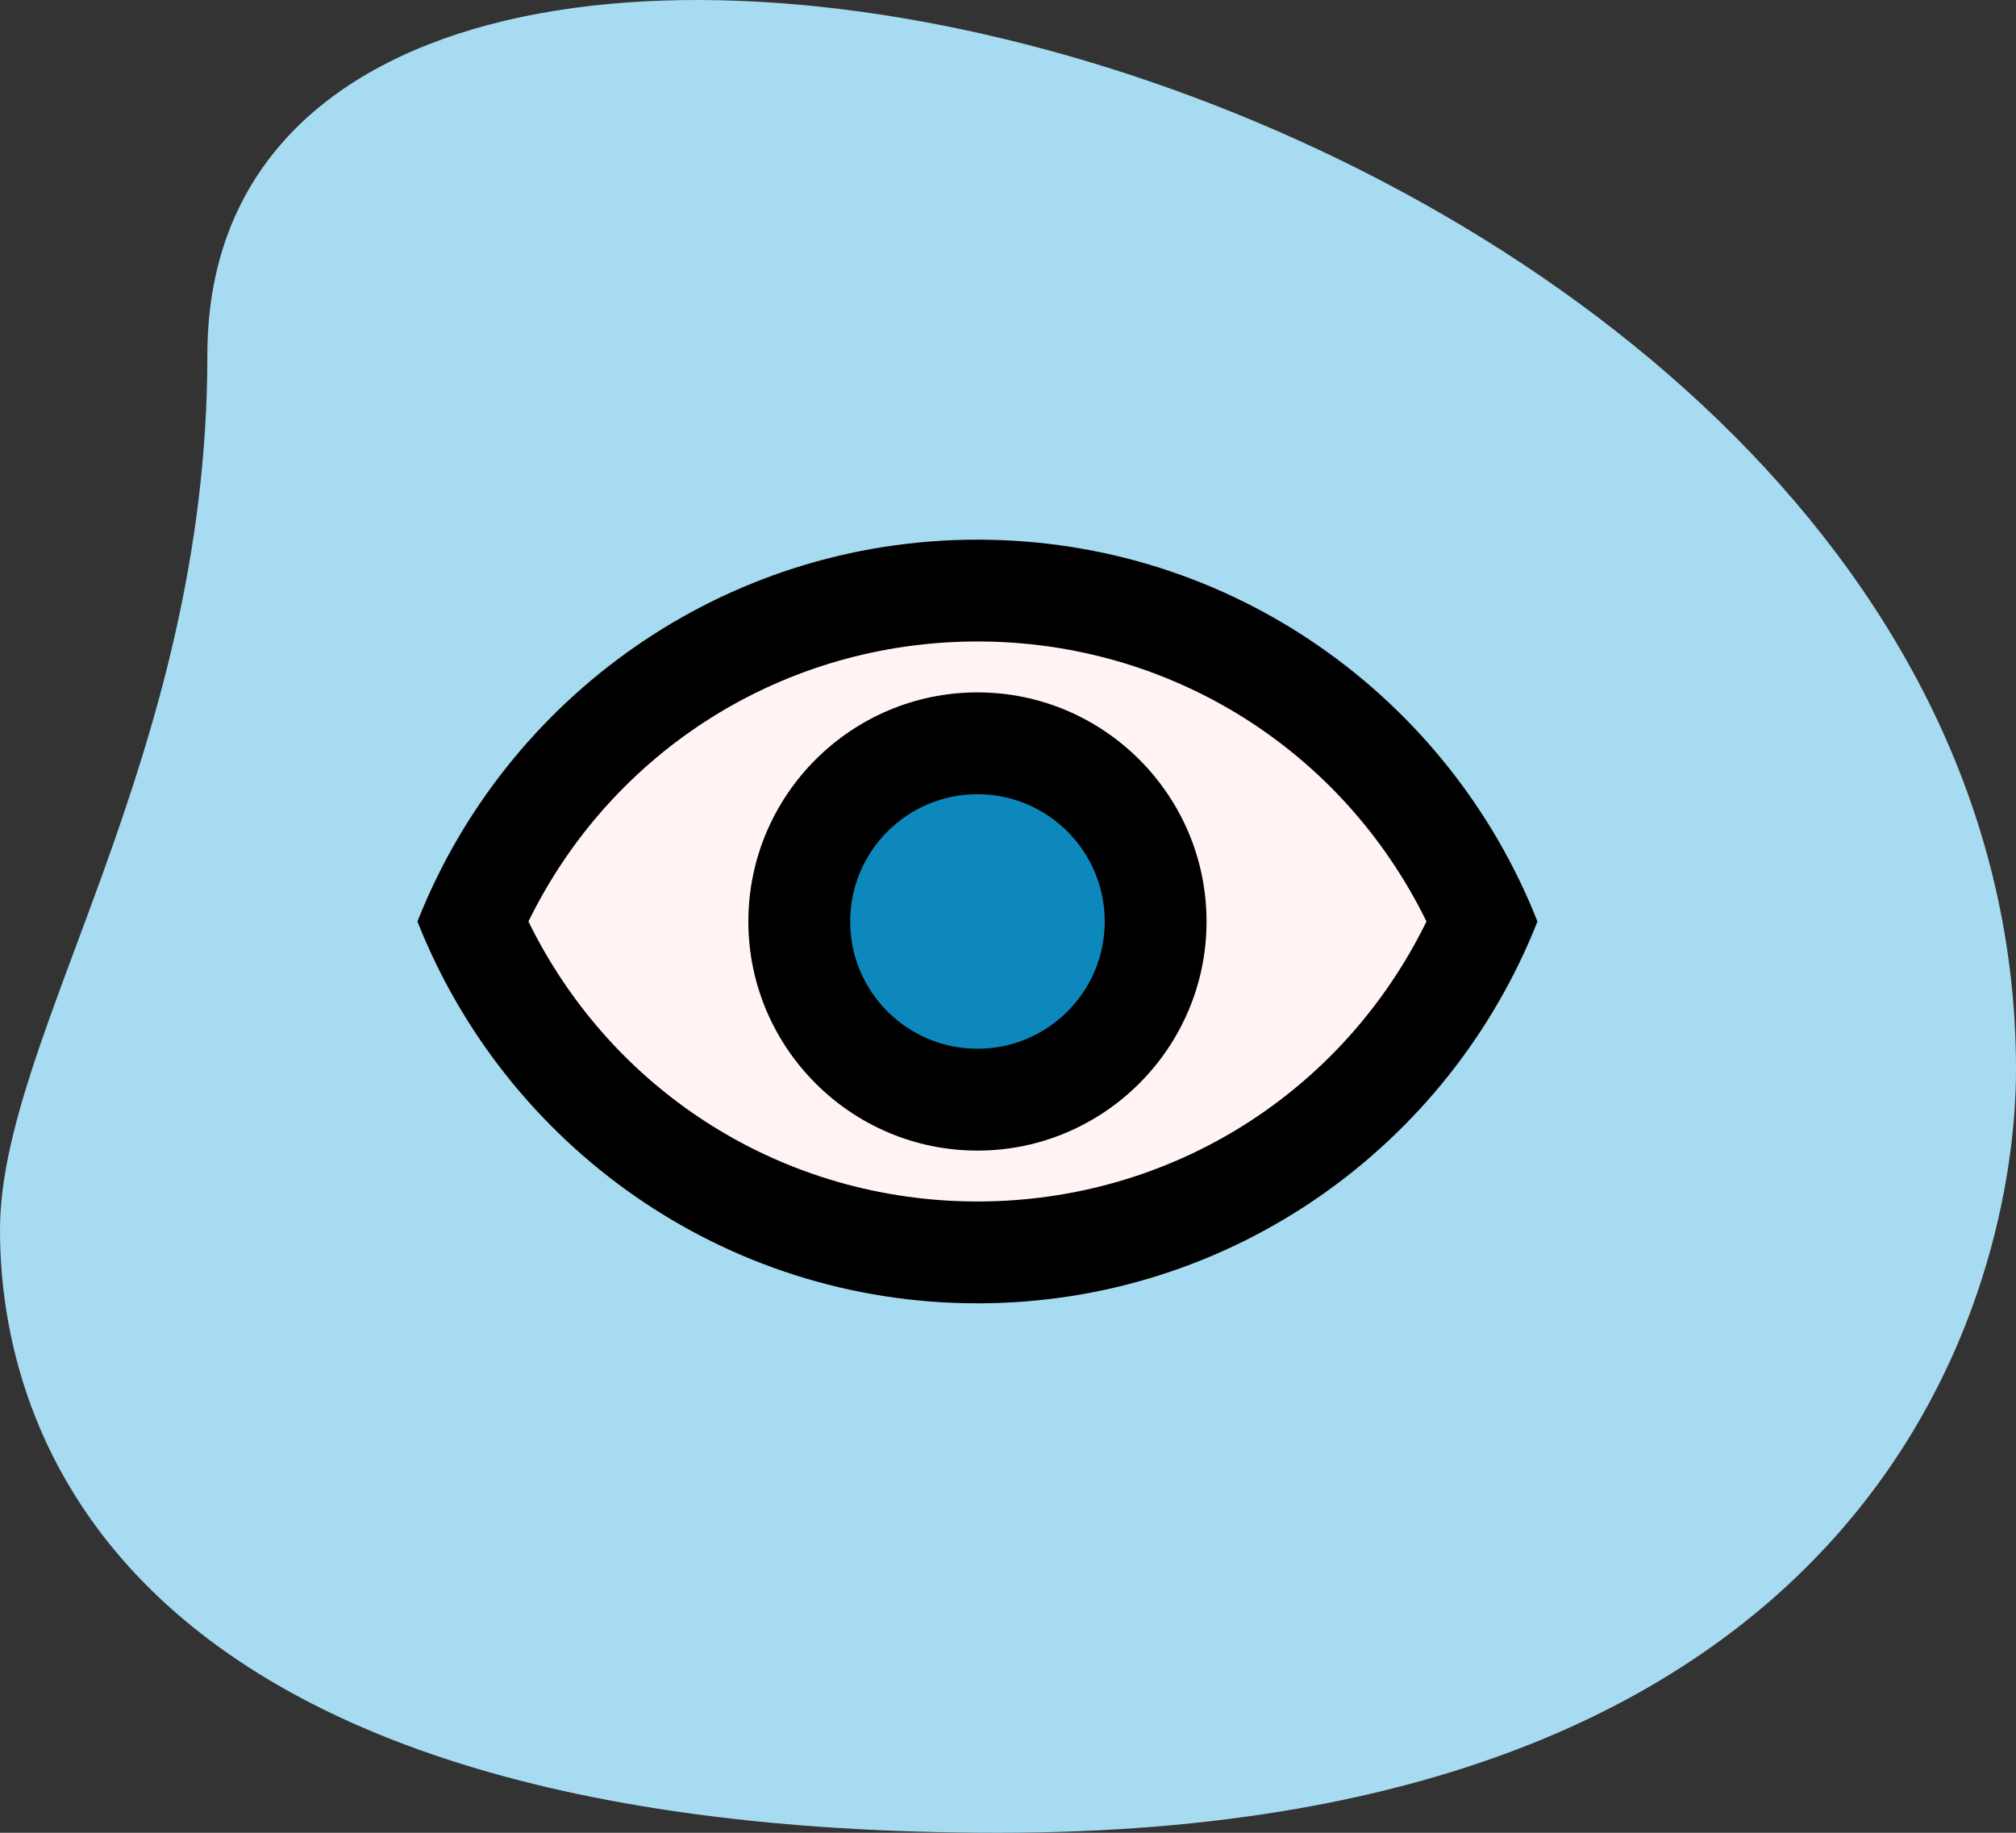 <svg width="66" height="60" viewBox="0 0 66 60" fill="none" xmlns="http://www.w3.org/2000/svg">
<rect x="0" y="0" width="66" height="60" fill="#333333" stroke="none"/>
<path d="M6.789 11.624C6.789 24.832 0 33.903 0 40.268C0 46.633 3.63 60 32.684 60C61.737 60 66 42.017 66 35.017C66.002 2.234 6.789 -11.769 6.789 11.624Z" fill="#A7DBF1"/>
<path d="M22 22.875L16.375 27.875L15.125 31L19.5 36L28.25 41H35.75L45.125 36L48.25 30.375L46.375 26L41.375 21.625L35.125 19.125H27.625L22 22.875Z" fill="#FFF3F3"/>
<path d="M31.375 24.75L28.25 26L26.375 29.125L27 33.5L31.375 36L36.375 34.75L37.625 31L37 26.625L34.5 24.75H31.375Z" fill="#0D88BC"/>
<path d="M32 21C38.317 21 43.95 24.55 46.7 30.167C43.95 35.783 38.317 39.333 32 39.333C25.683 39.333 20.05 35.783 17.3 30.167C20.05 24.55 25.683 21 32 21ZM32 17.667C23.667 17.667 16.55 22.85 13.667 30.167C16.55 37.483 23.667 42.667 32 42.667C40.333 42.667 47.45 37.483 50.333 30.167C47.45 22.85 40.333 17.667 32 17.667ZM32 26C34.3 26 36.167 27.867 36.167 30.167C36.167 32.467 34.3 34.333 32 34.333C29.7 34.333 27.833 32.467 27.833 30.167C27.833 27.867 29.7 26 32 26ZM32 22.667C27.867 22.667 24.5 26.033 24.5 30.167C24.5 34.3 27.867 37.667 32 37.667C36.133 37.667 39.5 34.3 39.5 30.167C39.5 26.033 36.133 22.667 32 22.667Z" fill="black"/>
</svg>
